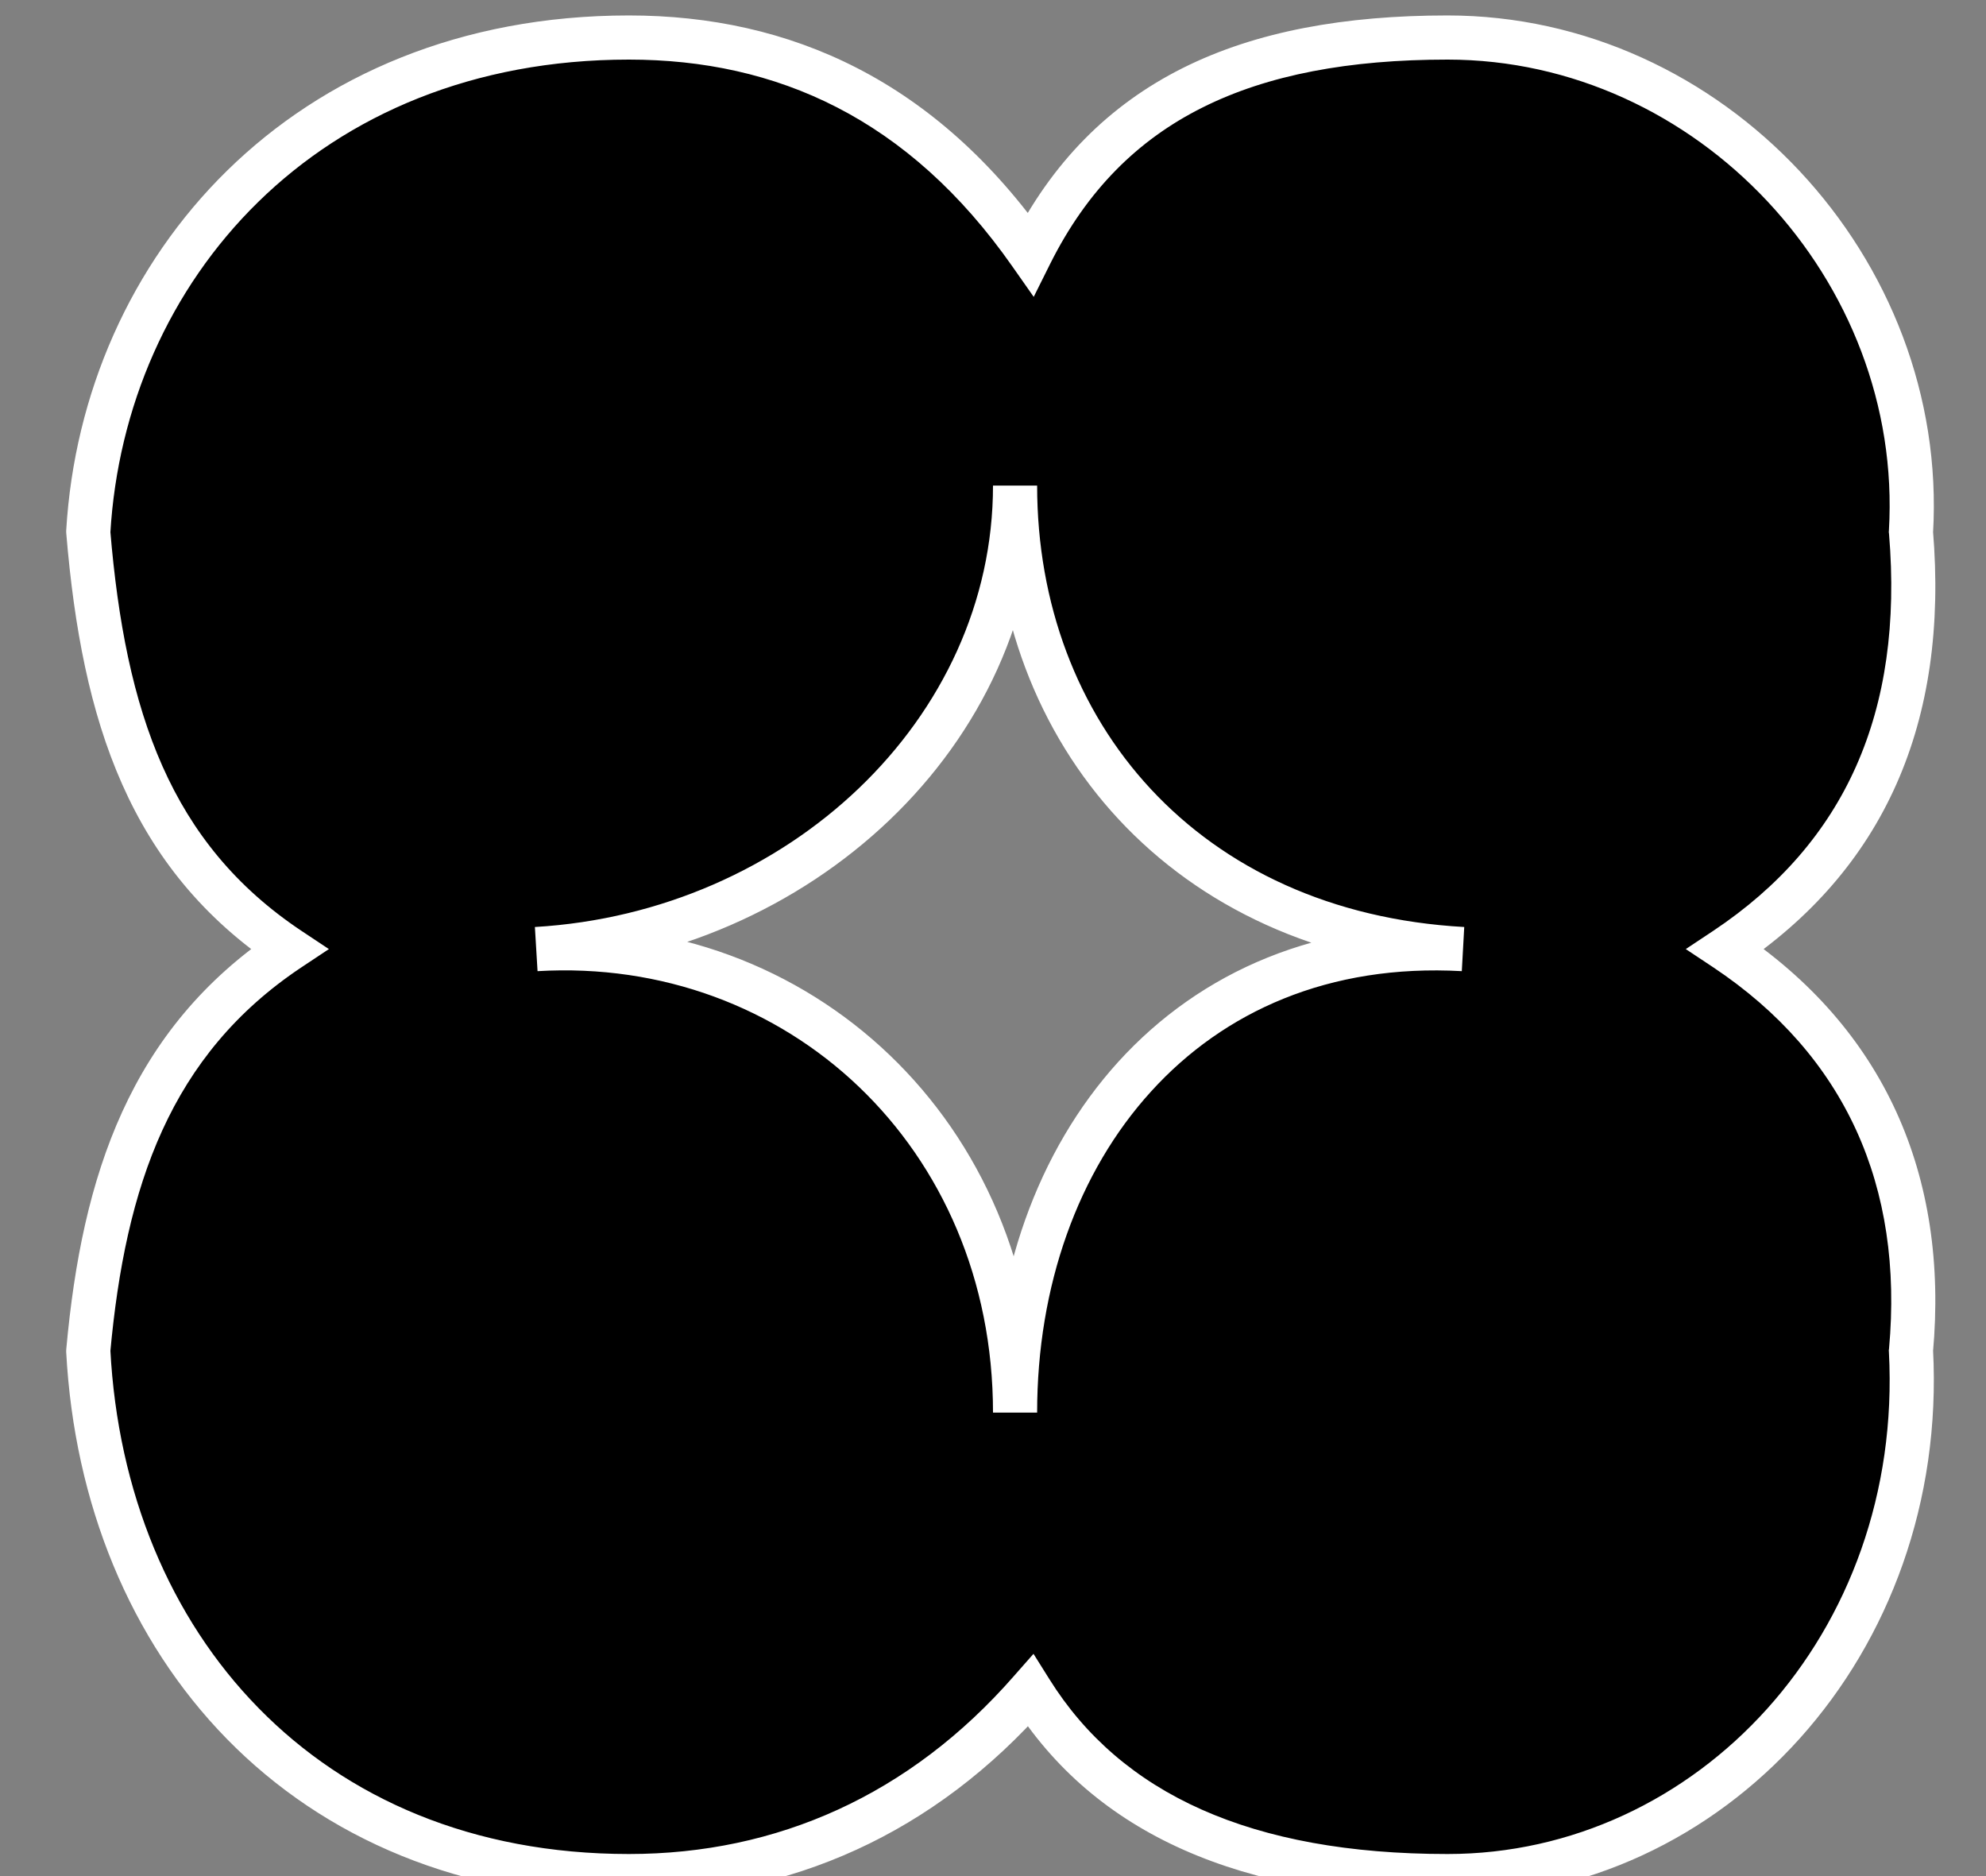 <svg width="18" height="17" viewBox="0 0 18 17" fill="none" xmlns="http://www.w3.org/2000/svg">
<rect x="0" y="0" width="18" height="17" fill="#808080" stroke="none"/>
<path d="M13.12 17C11.3 17 10.04 16.44 9.34 15.32C8.36 16.44 7.1 17 5.7 17C2.76 17 0.94 14.9 0.8 12.24C0.94 10.7 1.36 9.44 2.62 8.6C1.36 7.76 0.94 6.5 0.8 4.82C0.94 2.44 2.76 0.34 5.7 0.34C7.1 0.34 8.36 0.9 9.34 2.3C10.04 0.9 11.3 0.34 13.12 0.34C15.5 0.34 17.46 2.44 17.32 4.82C17.46 6.5 16.9 7.76 15.64 8.6C16.9 9.44 17.46 10.7 17.32 12.24C17.46 14.9 15.5 17 13.12 17ZM4.86 8.6C7.24 8.46 9.2 10.28 9.2 12.8C9.2 10.42 10.74 8.46 13.26 8.6C10.74 8.46 9.2 6.64 9.2 4.4C9.2 6.64 7.24 8.46 4.86 8.6Z" fill="black"/>
<path d="M9.34 15.32L9.51 15.214L9.367 14.986L9.189 15.188L9.34 15.32ZM0.8 12.24L0.601 12.222L0.6 12.236L0.6 12.251L0.8 12.24ZM2.62 8.6L2.731 8.766L2.981 8.6L2.731 8.434L2.62 8.6ZM0.8 4.82L0.6 4.808L0.6 4.822L0.601 4.837L0.8 4.82ZM9.34 2.3L9.176 2.415L9.369 2.69L9.519 2.389L9.34 2.3ZM17.32 4.82L17.12 4.808L17.119 4.822L17.121 4.837L17.32 4.82ZM15.64 8.6L15.529 8.434L15.279 8.6L15.529 8.766L15.64 8.6ZM17.32 12.24L17.121 12.222L17.119 12.236L17.12 12.251L17.32 12.24ZM13.12 16.8C11.34 16.8 10.16 16.255 9.51 15.214L9.17 15.426C9.92 16.625 11.26 17.2 13.12 17.2V16.8ZM9.189 15.188C8.247 16.265 7.042 16.8 5.7 16.8V17.2C7.158 17.2 8.473 16.614 9.491 15.452L9.189 15.188ZM5.7 16.8C4.28 16.8 3.143 16.294 2.343 15.477C1.541 14.659 1.067 13.517 1 12.229L0.6 12.251C0.673 13.623 1.179 14.861 2.057 15.758C2.937 16.656 4.18 17.2 5.7 17.2V16.8ZM0.999 12.258C1.137 10.743 1.545 9.557 2.731 8.766L2.509 8.434C1.175 9.323 0.743 10.657 0.601 12.222L0.999 12.258ZM2.731 8.434C1.547 7.644 1.137 6.46 0.999 4.803L0.601 4.837C0.743 6.54 1.173 7.876 2.509 8.766L2.731 8.434ZM1 4.832C1.134 2.55 2.873 0.54 5.7 0.54V0.14C2.647 0.14 0.746 2.33 0.6 4.808L1 4.832ZM5.7 0.54C7.036 0.54 8.234 1.069 9.176 2.415L9.504 2.185C8.486 0.731 7.164 0.14 5.7 0.14V0.54ZM9.519 2.389C9.851 1.726 10.31 1.268 10.899 0.974C11.492 0.677 12.229 0.54 13.12 0.54V0.14C12.191 0.14 11.387 0.283 10.721 0.616C10.05 0.952 9.529 1.474 9.161 2.211L9.519 2.389ZM13.12 0.54C15.383 0.54 17.254 2.542 17.12 4.808L17.52 4.832C17.666 2.338 15.617 0.14 13.12 0.14V0.54ZM17.121 4.837C17.256 6.454 16.721 7.639 15.529 8.434L15.751 8.766C17.079 7.881 17.665 6.546 17.519 4.803L17.121 4.837ZM15.529 8.766C16.724 9.563 17.255 10.749 17.121 12.222L17.519 12.258C17.665 10.65 17.076 9.317 15.751 8.434L15.529 8.766ZM17.12 12.251C17.255 14.807 15.375 16.8 13.12 16.8V17.2C15.625 17.2 17.665 14.993 17.52 12.229L17.12 12.251ZM4.872 8.8C7.134 8.667 9 10.393 9 12.8H9.4C9.4 10.168 7.346 8.253 4.848 8.4L4.872 8.8ZM9.4 12.8C9.4 11.652 9.771 10.617 10.433 9.89C11.091 9.165 12.047 8.733 13.249 8.8L13.271 8.4C11.953 8.327 10.879 8.805 10.137 9.62C9.399 10.433 9 11.568 9 12.8H9.4ZM13.271 8.4C10.86 8.266 9.4 6.537 9.4 4.4H9C9 6.743 10.62 8.654 13.249 8.8L13.271 8.4ZM9 4.4C9 6.516 7.142 8.265 4.848 8.4L4.872 8.8C7.338 8.655 9.4 6.764 9.4 4.4H9Z" fill="white"/>
</svg>
